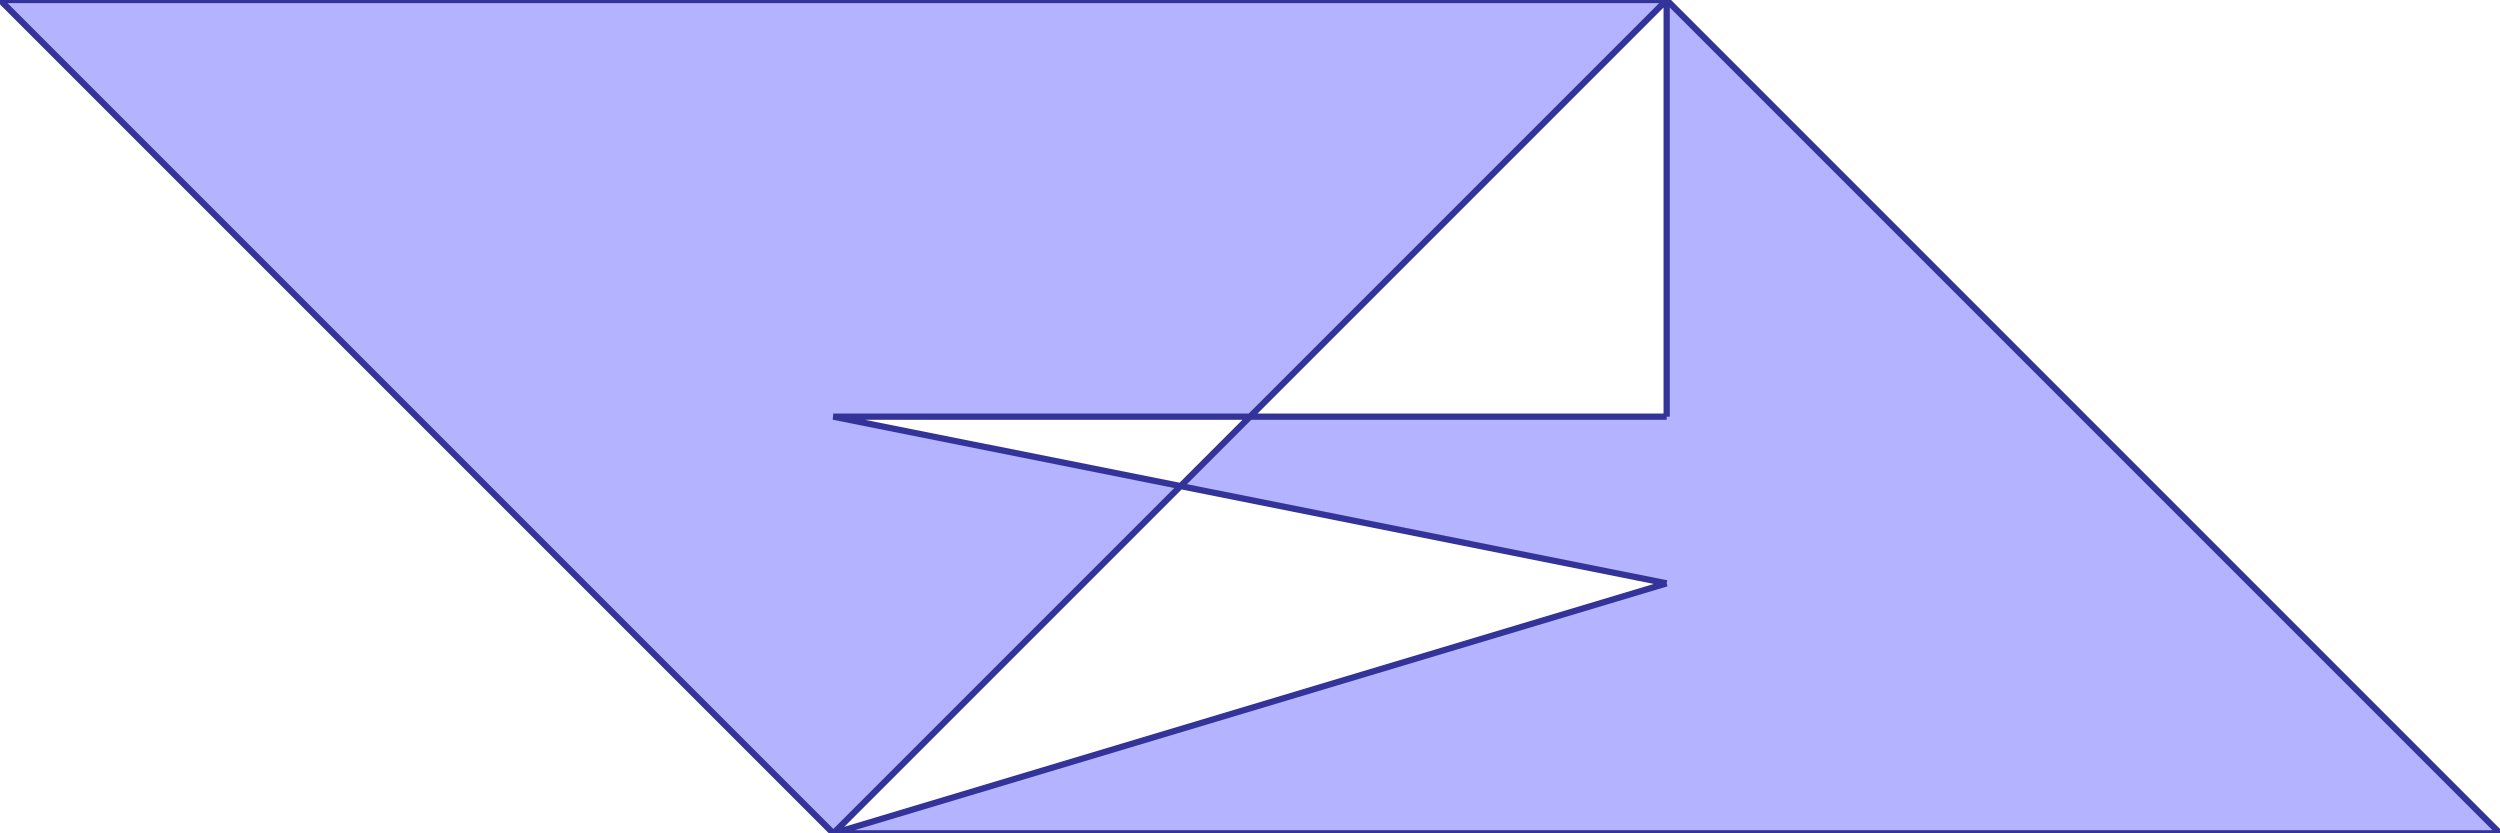 <?xml version="1.0" standalone="no"?>
<!DOCTYPE svg PUBLIC "-//W3C//DTD SVG 1.1//EN"
"http://www.w3.org/Graphics/SVG/1.1/DTD/svg11.dtd">
<svg  version="1.1" xmlns="http://www.w3.org/2000/svg" xmlns:xlink="http://www.w3.org/1999/xlink" viewBox="0 0 30 10">
<g title="A + B (CGAL EPECK)" fill-rule="evenodd">
<path d="M 10,10 L -0,-0 L 20,-0 L 30,10 L 10,10 M 20,7 L 14.167,5.833 L 10,10 L 20,7 M 20,5 L 20,-0 L 15,5 L 20,5 M 15,5 L 10,5 L 14.167,5.833 L 15,5 z" style="fill-opacity:0.3;fill:rgb(0,0,255);stroke:rgb(51,51,153);stroke-width:0.075" />
</g></svg>
